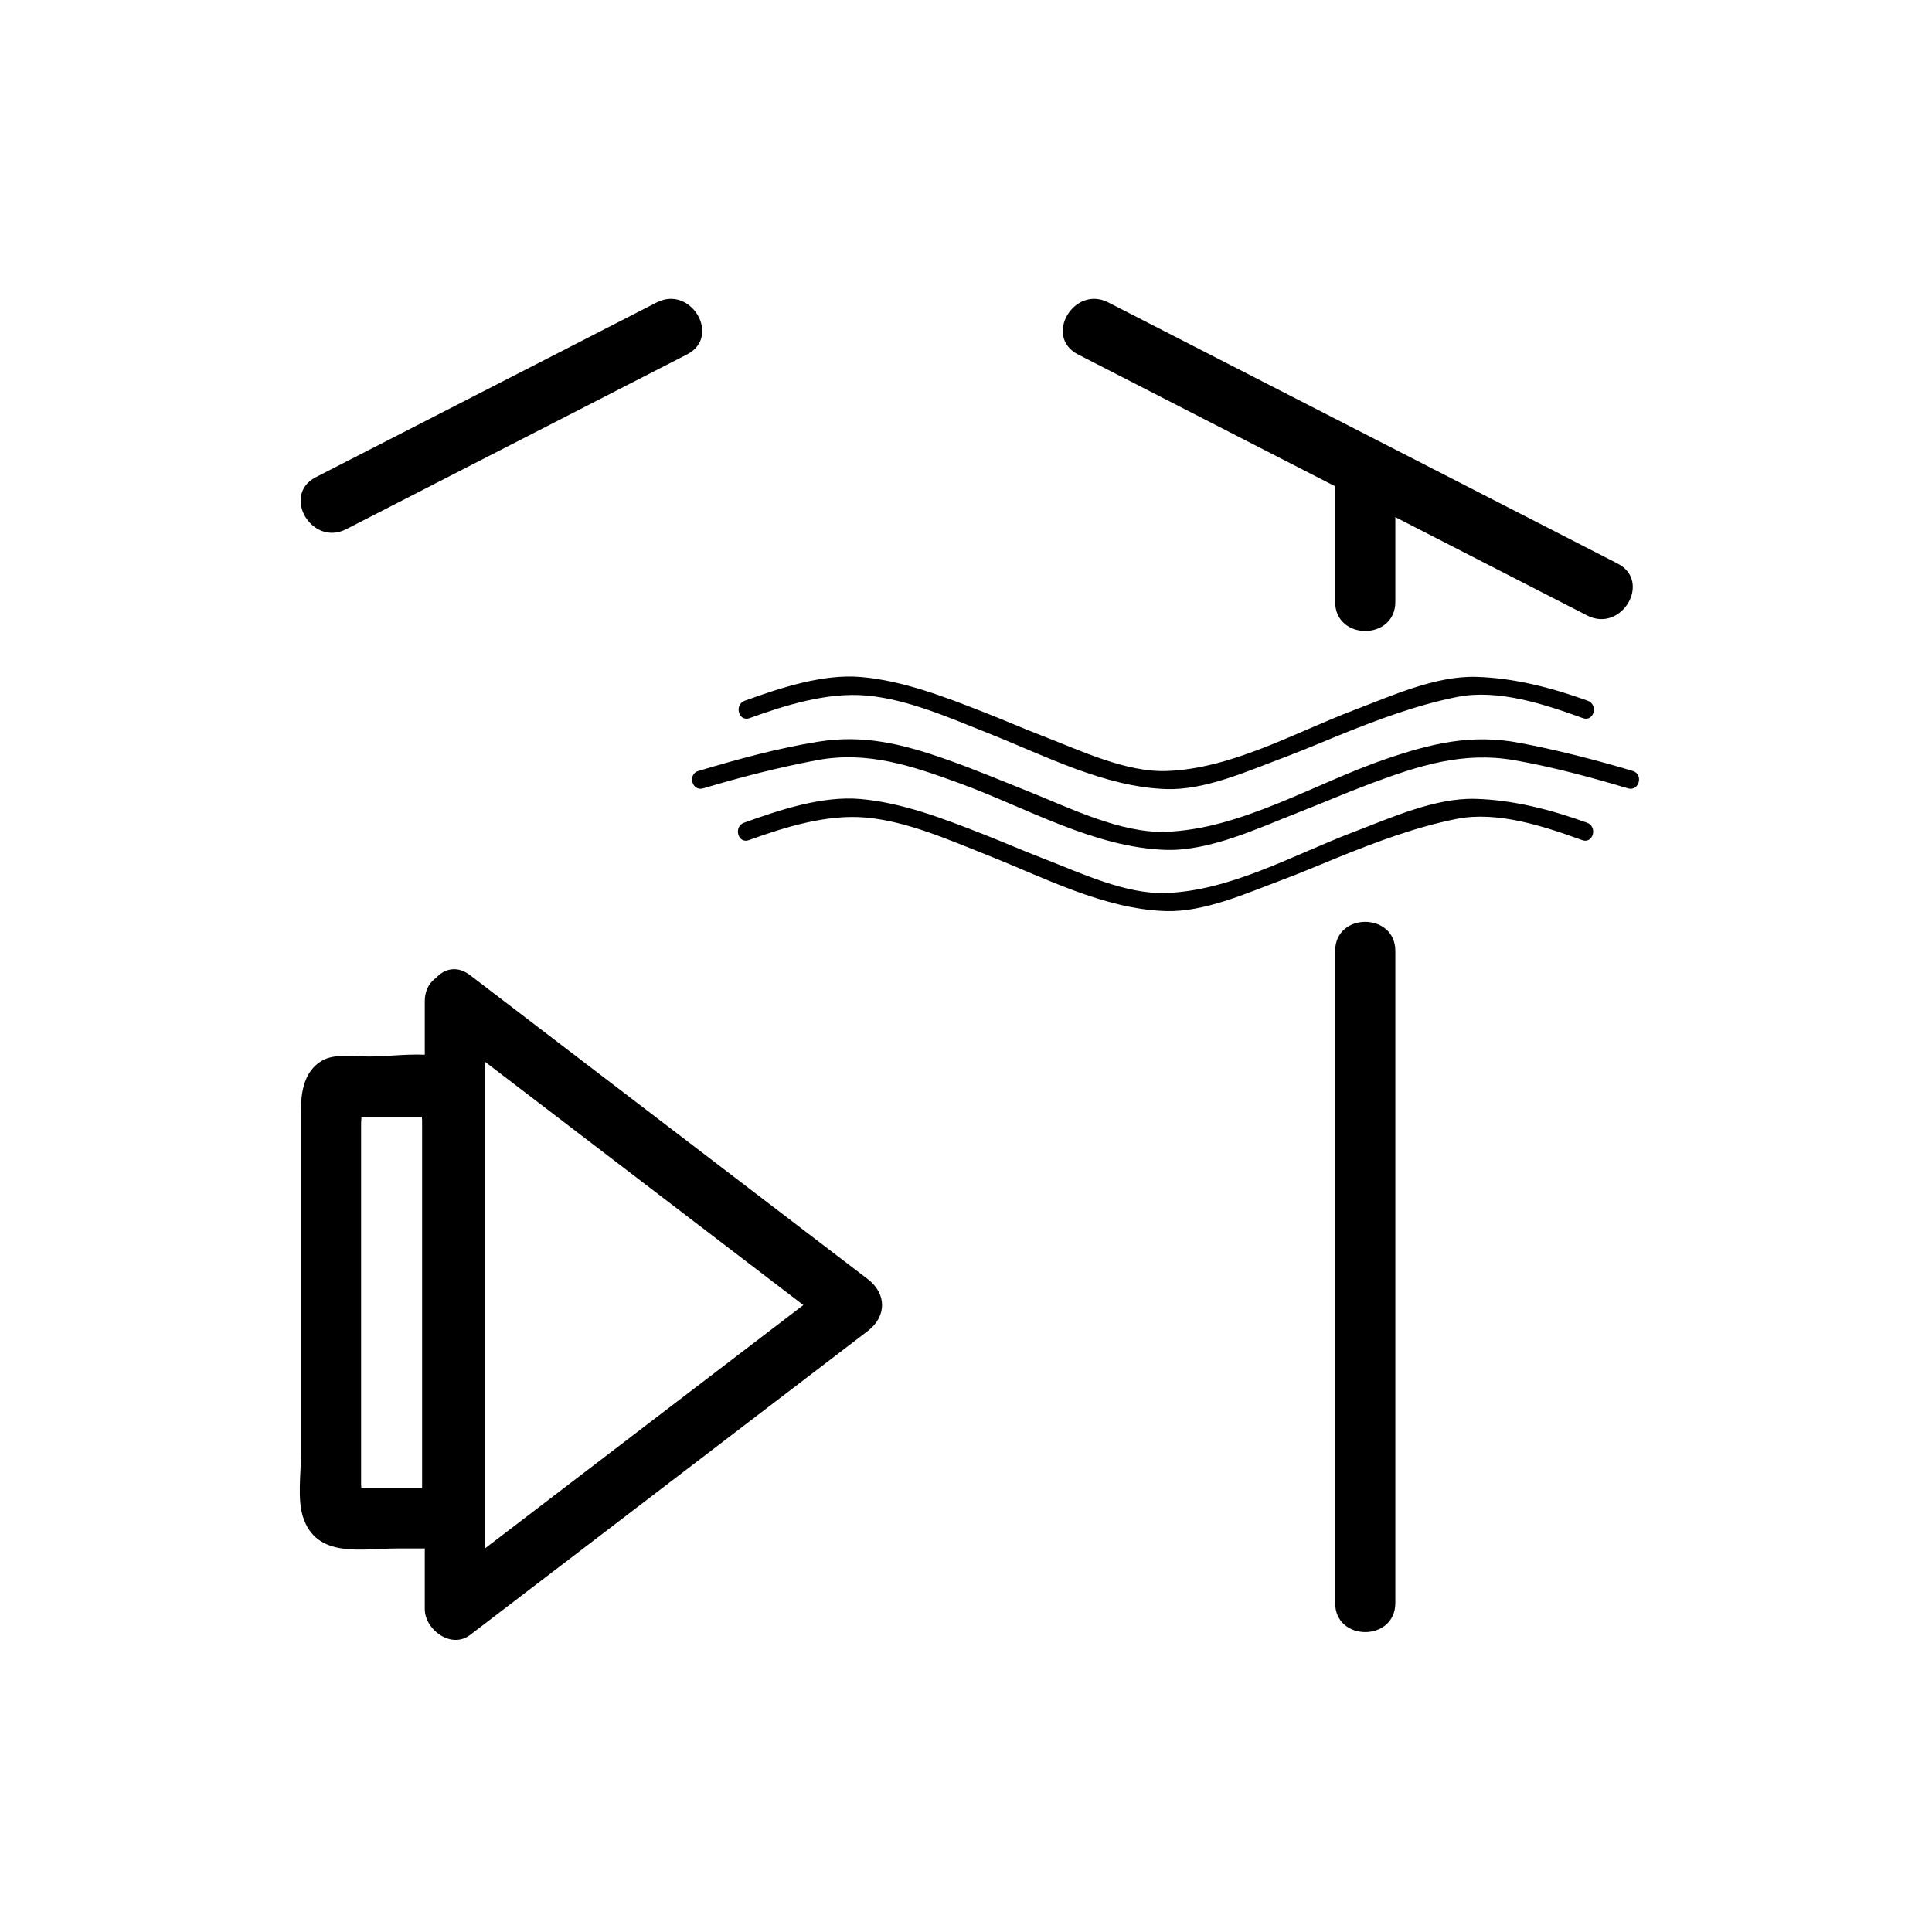 <svg xmlns="http://www.w3.org/2000/svg" viewBox="20 20 321 321">
<g fill="#000000">
<path d="m90.131,268.935c.141-.066 .282-.133 .422-.198 1.179-.488 2.357-.977 3.536-1.465-6.018,0-12.036,0-18.053,0 1.179,.488 2.357,.977 3.536,1.465 .767,.665 .424-1.665 .424-2.077 0-2.507 0-5.013 0-7.52 0-7.579 0-15.157 0-22.736s0-15.157 0-22.736c0-2.369 0-4.738 0-7.107 0-.437 .345-3.153-.424-2.487-1.179,.488-2.357,.977-3.536,1.465 6.018,0 12.036,0 18.053,0-1.179-.488-2.357-.977-3.536-1.465-.767-.663-.422,1.659-.422,2.075 0,2.265 0,4.529 0,6.794 0,7.488 0,14.978 0,22.466 0,11.174 0,22.35 0,33.526 0,6.448 10,6.448 10,0 0-11.176 0-22.352 0-33.527 0-7.488 0-14.978 0-22.466 0-3.59 .782-8.555-.321-12.082-2.383-7.625-12.185-5.322-18.511-5.322-2.303,0-5.692-.544-7.787,.683-2.972,1.741-3.517,5.187-3.517,8.354 0,12.917 0,25.835 0,38.753 0,6.194 0,12.39 0,18.584 0,2.992-.592,7.108 .321,10.037 2.209,7.083 9.781,5.323 15.712,5.323 2.599,0 5.199,0 7.798,0 4.756,0 5.979-4.474 6.305-8.337 .543-6.429-9.461-6.377-10,0z"/>
<path d="m93.053,190.655c22.023,16.833 44.047,33.665 66.071,50.498 0-2.878 0-5.757 0-8.635-22.024,16.833-44.048,33.665-66.071,50.498 2.508,1.439 5.016,2.878 7.523,4.317 0-33.665 0-67.331 0-100.996 0-6.449-10-6.449-10,0 0,33.665 0,67.331 0,100.996 0,3.436 4.397,6.707 7.523,4.317 22.024-16.833 44.048-33.665 66.071-50.498 3.178-2.429 3.178-6.206 0-8.635-22.023-16.833-44.047-33.665-66.071-50.498-5.125-3.916-10.096,4.777-5.046,8.636z"/>
<path d="m251.833,286.334c0-36.111 0-72.223 0-108.333 0-6.449-10-6.449-10,0 0,36.111 0,72.222 0,108.333 0,6.448 10,6.448 10,0z"/>
<path d="m251.833,120.001c0-6.956 0-13.911 0-20.866 0-6.449-10-6.449-10,0 0,6.956 0,13.911 0,20.866 0,6.449 10,6.449 10,0z"/>
<path d="m288.759,113.632c-28.202-14.46-56.405-28.92-84.608-43.38-5.727-2.936-10.787,5.692-5.047,8.635 28.203,14.46 56.405,28.92 84.608,43.38 5.726,2.936 10.787-5.692 5.047-8.635z"/>
<path d="m136.833,150.984c6.2-1.85 12.492-3.471 18.851-4.672 8.5-1.605 15.959,.971 23.905,3.886 10.954,4.018 22.235,10.623 34.065,11.009 7.296,.238 15.346-3.587 21.991-6.186 4.038-1.579 8.011-3.305 12.074-4.823 7.977-2.98 15.38-5.382 23.906-3.886 6.361,1.116 12.664,2.827 18.851,4.672 1.858,.555 2.646-2.341 .797-2.893-6.2-1.85-12.491-3.471-18.851-4.673-7.98-1.507-14.637,.111-22.247,2.718-11.71,4.011-24.009,11.662-36.521,12.07-7.452,.243-15.945-3.972-22.727-6.689-4.586-1.838-9.129-3.741-13.794-5.38-7.143-2.51-13.599-4.118-21.125-2.915-6.746,1.079-13.432,2.918-19.974,4.87-1.848,.551-1.06,3.447 .799,2.892z"/>
<path d="m144.425,159.588c6.024-2.177 12.932-4.321 19.379-3.757 6.911,.605 13.977,3.766 20.365,6.296 9.375,3.713 19.262,8.915 29.485,9.248 6.396,.208 13.369-2.933 19.231-5.123 3.208-1.198 6.352-2.547 9.524-3.832 6.354-2.575 12.89-5.027 19.629-6.363 6.764-1.341 14.501,1.237 20.846,3.53 1.823,.659 2.602-2.24 .797-2.893-5.921-2.14-12.23-3.792-18.546-3.964-6.732-.185-14.043,3.152-20.203,5.492-9.988,3.794-20.465,9.8-31.278,10.152-6.682,.218-14.219-3.385-20.328-5.741-3.364-1.297-6.668-2.743-10.026-4.056-6.488-2.538-13.35-5.21-20.343-5.822-6.329-.554-13.449,1.813-19.33,3.939-1.805,.654-1.026,3.553 .798,2.894z"/>
<path d="m144.542,139.316c6.024-2.177 12.932-4.322 19.379-3.758 6.912,.605 13.978,3.767 20.365,6.297 9.375,3.713 19.262,8.914 29.485,9.248 6.396,.208 13.369-2.933 19.231-5.122 3.207-1.198 6.351-2.547 9.523-3.832 6.354-2.575 12.89-5.027 19.63-6.363 6.764-1.341 14.502,1.238 20.846,3.531 1.823,.659 2.602-2.24 .797-2.893-5.921-2.141-12.23-3.792-18.546-3.965-6.732-.185-14.043,3.152-20.203,5.492-9.988,3.794-20.465,9.799-31.278,10.152-6.682,.218-14.219-3.384-20.328-5.74-3.364-1.297-6.668-2.743-10.026-4.056-6.488-2.537-13.35-5.21-20.343-5.822-6.329-.554-13.449,1.814-19.33,3.939-1.805,.652-1.026,3.552 .798,2.892z"/>
<path d="m77.519,107.922c18.877-9.678 37.754-19.357 56.631-29.035 5.74-2.943 .68-11.571-5.047-8.635-18.877,9.678-37.754,19.357-56.631,29.035-5.741,2.943-.68,11.571 5.047,8.635z"/>
</g>
</svg>

